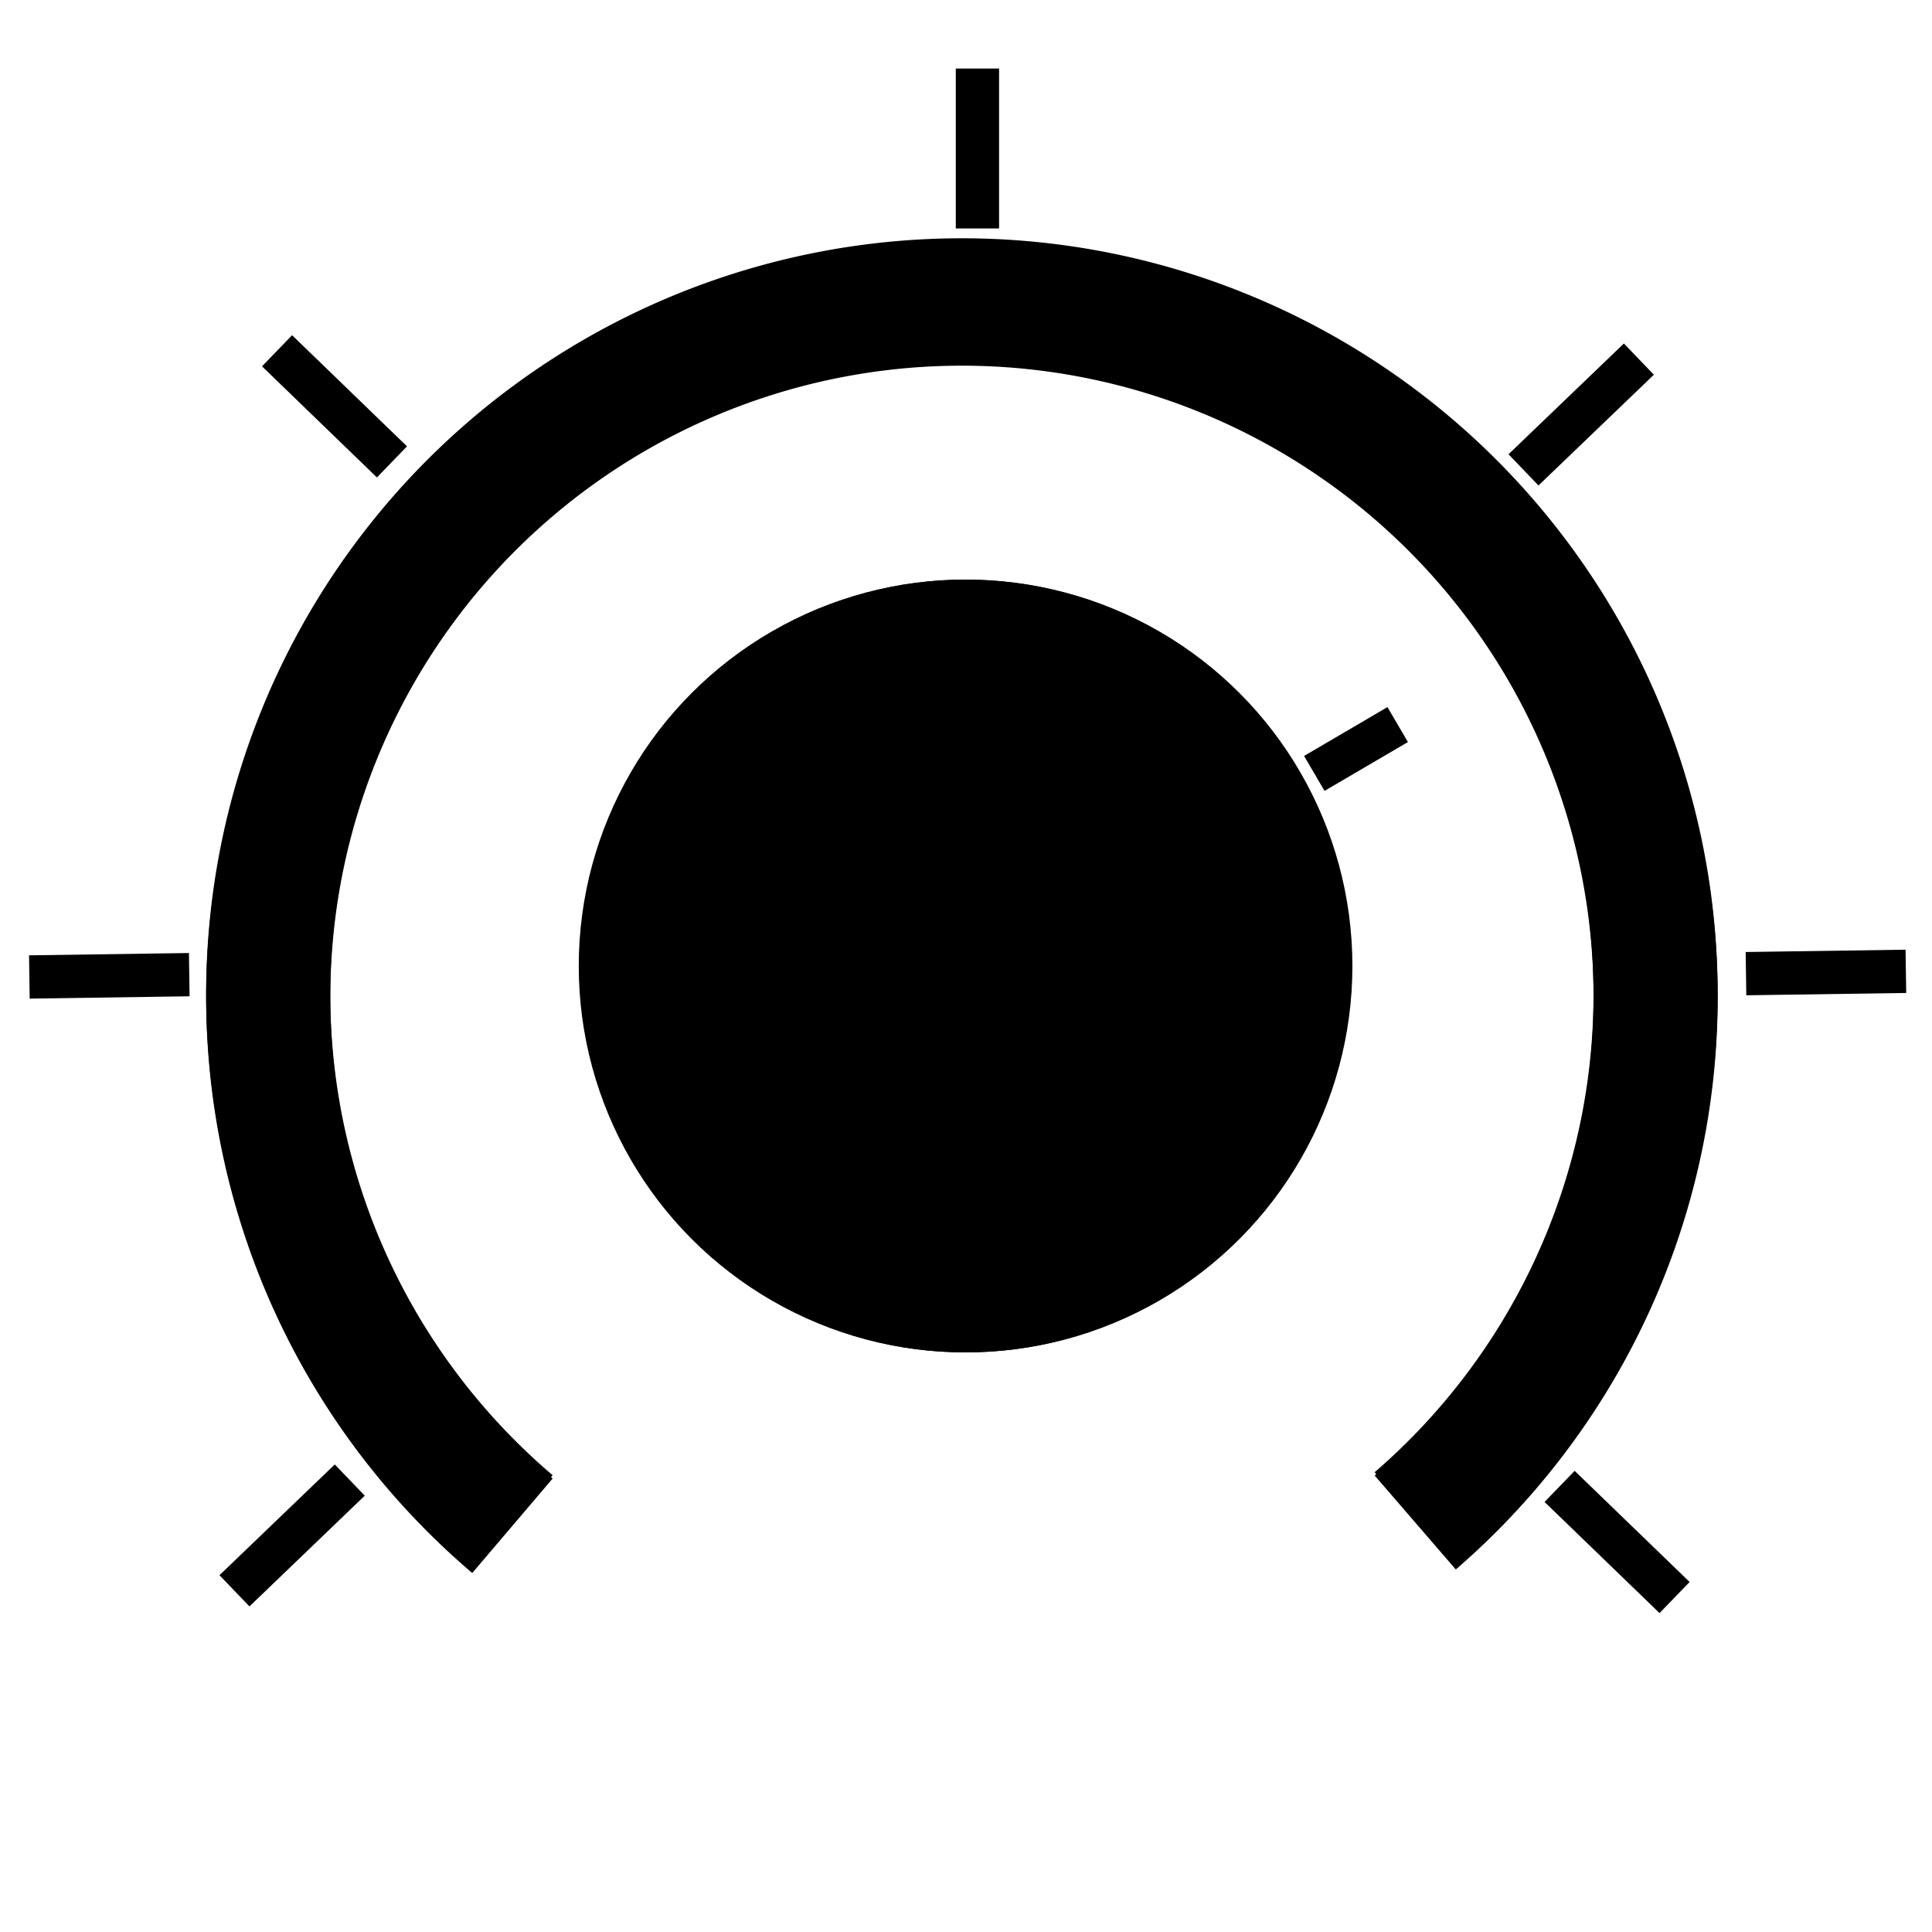 <?xml version="1.0" encoding="UTF-8" standalone="no"?>
<!-- Created with Inkscape (http://www.inkscape.org/) -->

<svg
   width="25mm"
   height="25mm"
   viewBox="0 0 25 25"
   version="1.1"
   id="svg1126"
   sodipodi:docname="Dial 3.svg"
   inkscape:version="1.2.2 (732a01da63, 2022-12-09)"
   xmlns:inkscape="http://www.inkscape.org/namespaces/inkscape"
   xmlns:sodipodi="http://sodipodi.sourceforge.net/DTD/sodipodi-0.dtd"
   xmlns="http://www.w3.org/2000/svg"
   xmlns:svg="http://www.w3.org/2000/svg">
  <sodipodi:namedview
     id="namedview1128"
     pagecolor="#ffffff"
     bordercolor="#000000"
     borderopacity="0.25"
     inkscape:showpageshadow="2"
     inkscape:pageopacity="0.0"
     inkscape:pagecheckerboard="0"
     inkscape:deskcolor="#d1d1d1"
     inkscape:document-units="mm"
     showgrid="false"
     inkscape:zoom="12.530667"
     inkscape:cx="47.204192"
     inkscape:cy="47.244094"
     inkscape:window-width="3440"
     inkscape:window-height="1387"
     inkscape:window-x="-8"
     inkscape:window-y="22"
     inkscape:window-maximized="1"
     inkscape:current-layer="g1269" />
  <defs
     id="defs1123" />
  <g
     inkscape:label="[fixed] BG"
     inkscape:groupmode="layer"
     sodipodi:insensitive="true"
     id="g1255">
    <rect
       x="0"
       y="0"
       width="100"
       height="100"
       style="fill:#ffffff;fill-opacity:1;stroke:none"
       id="rect1253" />
  </g>
  <g
     inkscape:label="Edge.Cuts"
     inkscape:groupmode="layer"
     id="g1257" />
  <g
     inkscape:label="B.Cu"
     inkscape:groupmode="layer"
     id="g1259" />
  <g
     inkscape:label="B.Mask"
     inkscape:groupmode="layer"
     id="g1261" />
  <g
     inkscape:label="B.SilkS"
     inkscape:groupmode="layer"
     id="g1263" />
  <g
     inkscape:label="F.Cu"
     inkscape:groupmode="layer"
     id="g1265">
    <circle
       style="display:inline;fill:#000000;stroke-width:2.187"
       id="path1695-8"
       cx="12.5"
       cy="12.5"
       r="5" />
    <path
       style="fill:none;stroke:#000000;stroke-width:1.606;stroke-opacity:1"
       id="path1759-2"
       sodipodi:type="arc"
       sodipodi:cx="1.7650067"
       sodipodi:cy="-17.842628"
       sodipodi:rx="8.9767742"
       sodipodi:ry="8.9767742"
       sodipodi:start="0"
       sodipodi:end="4.8662271"
       sodipodi:open="true"
       sodipodi:arc-type="arc"
       d="m 10.742,-17.843 a 8.977,8.977 0 0 1 -5.863,8.419 8.977,8.977 0 0 1 -9.93,-2.578 8.977,8.977 0 0 1 -1.026,-10.208 8.977,8.977 0 0 1 9.218,-4.504"
       transform="rotate(130.385)" />
  </g>
  <g
     inkscape:label="F.Mask"
     inkscape:groupmode="layer"
     id="g1267">
    <path
       style="fill:none;stroke:#000000;stroke-width:0.56;stroke-dasharray:none;stroke-opacity:1"
       d="M 12.648,0.887 V 2.956"
       id="path3041" />
    <path
       style="fill:none;stroke:#000000;stroke-width:0.56;stroke-dasharray:none;stroke-opacity:1"
       d="M 3.585,4.539 5.072,5.977"
       id="path3041-84" />
    <path
       style="fill:none;stroke:#000000;stroke-width:0.56;stroke-dasharray:none;stroke-opacity:1"
       d="m 20.181,19.234 1.488,1.438"
       id="path3041-84-2" />
    <path
       style="fill:none;stroke:#000000;stroke-width:0.56;stroke-dasharray:none;stroke-opacity:1"
       d="M 21.207,4.647 19.714,6.08"
       id="path3041-84-1" />
    <path
       style="fill:none;stroke:#000000;stroke-width:0.56;stroke-dasharray:none;stroke-opacity:1"
       d="m 4.526,19.152 -1.492,1.433"
       id="path3041-84-1-3" />
    <path
       style="fill:none;stroke:#000000;stroke-width:0.56;stroke-dasharray:none;stroke-opacity:1"
       d="m 24.662,12.569 -2.069,0.03"
       id="path3041-8" />
    <path
       style="fill:none;stroke:#000000;stroke-width:0.56;stroke-dasharray:none;stroke-opacity:1"
       d="m 2.449,12.612 -2.069,0.03"
       id="path3041-8-3" />
    <path
       style="fill:none;stroke:#000000;stroke-width:1.606;stroke-opacity:1"
       id="path1759-2-8"
       sodipodi:type="arc"
       sodipodi:cx="1.7328402"
       sodipodi:cy="-17.815268"
       sodipodi:rx="8.9767742"
       sodipodi:ry="8.9767742"
       sodipodi:start="0"
       sodipodi:end="4.8662271"
       sodipodi:open="true"
       sodipodi:arc-type="arc"
       d="m 10.71,-17.815 a 8.977,8.977 0 0 1 -5.863,8.419 8.977,8.977 0 0 1 -9.93,-2.578 8.977,8.977 0 0 1 -1.026,-10.208 8.977,8.977 0 0 1 9.218,-4.504"
       transform="rotate(130.385)" />
    <circle
       style="display:inline;fill:#000000;stroke-width:2.187"
       id="path1695-8-0"
       cx="12.489"
       cy="12.5"
       r="5" />
  </g>
  <g
     inkscape:label="F.SilkS"
     inkscape:groupmode="layer"
     id="g1269">
    <path
       style="fill:none;stroke:#000000;stroke-width:0.524;stroke-dasharray:none;stroke-opacity:1"
       d="m 18.086,9.376 -1.079,0.632"
       id="path3041-8-6" />
  </g>
  <g
     inkscape:label="Dwgs.User"
     inkscape:groupmode="layer"
     id="g1271" />
  <g
     inkscape:label="Drill"
     inkscape:groupmode="layer"
     id="g1273" />
</svg>
